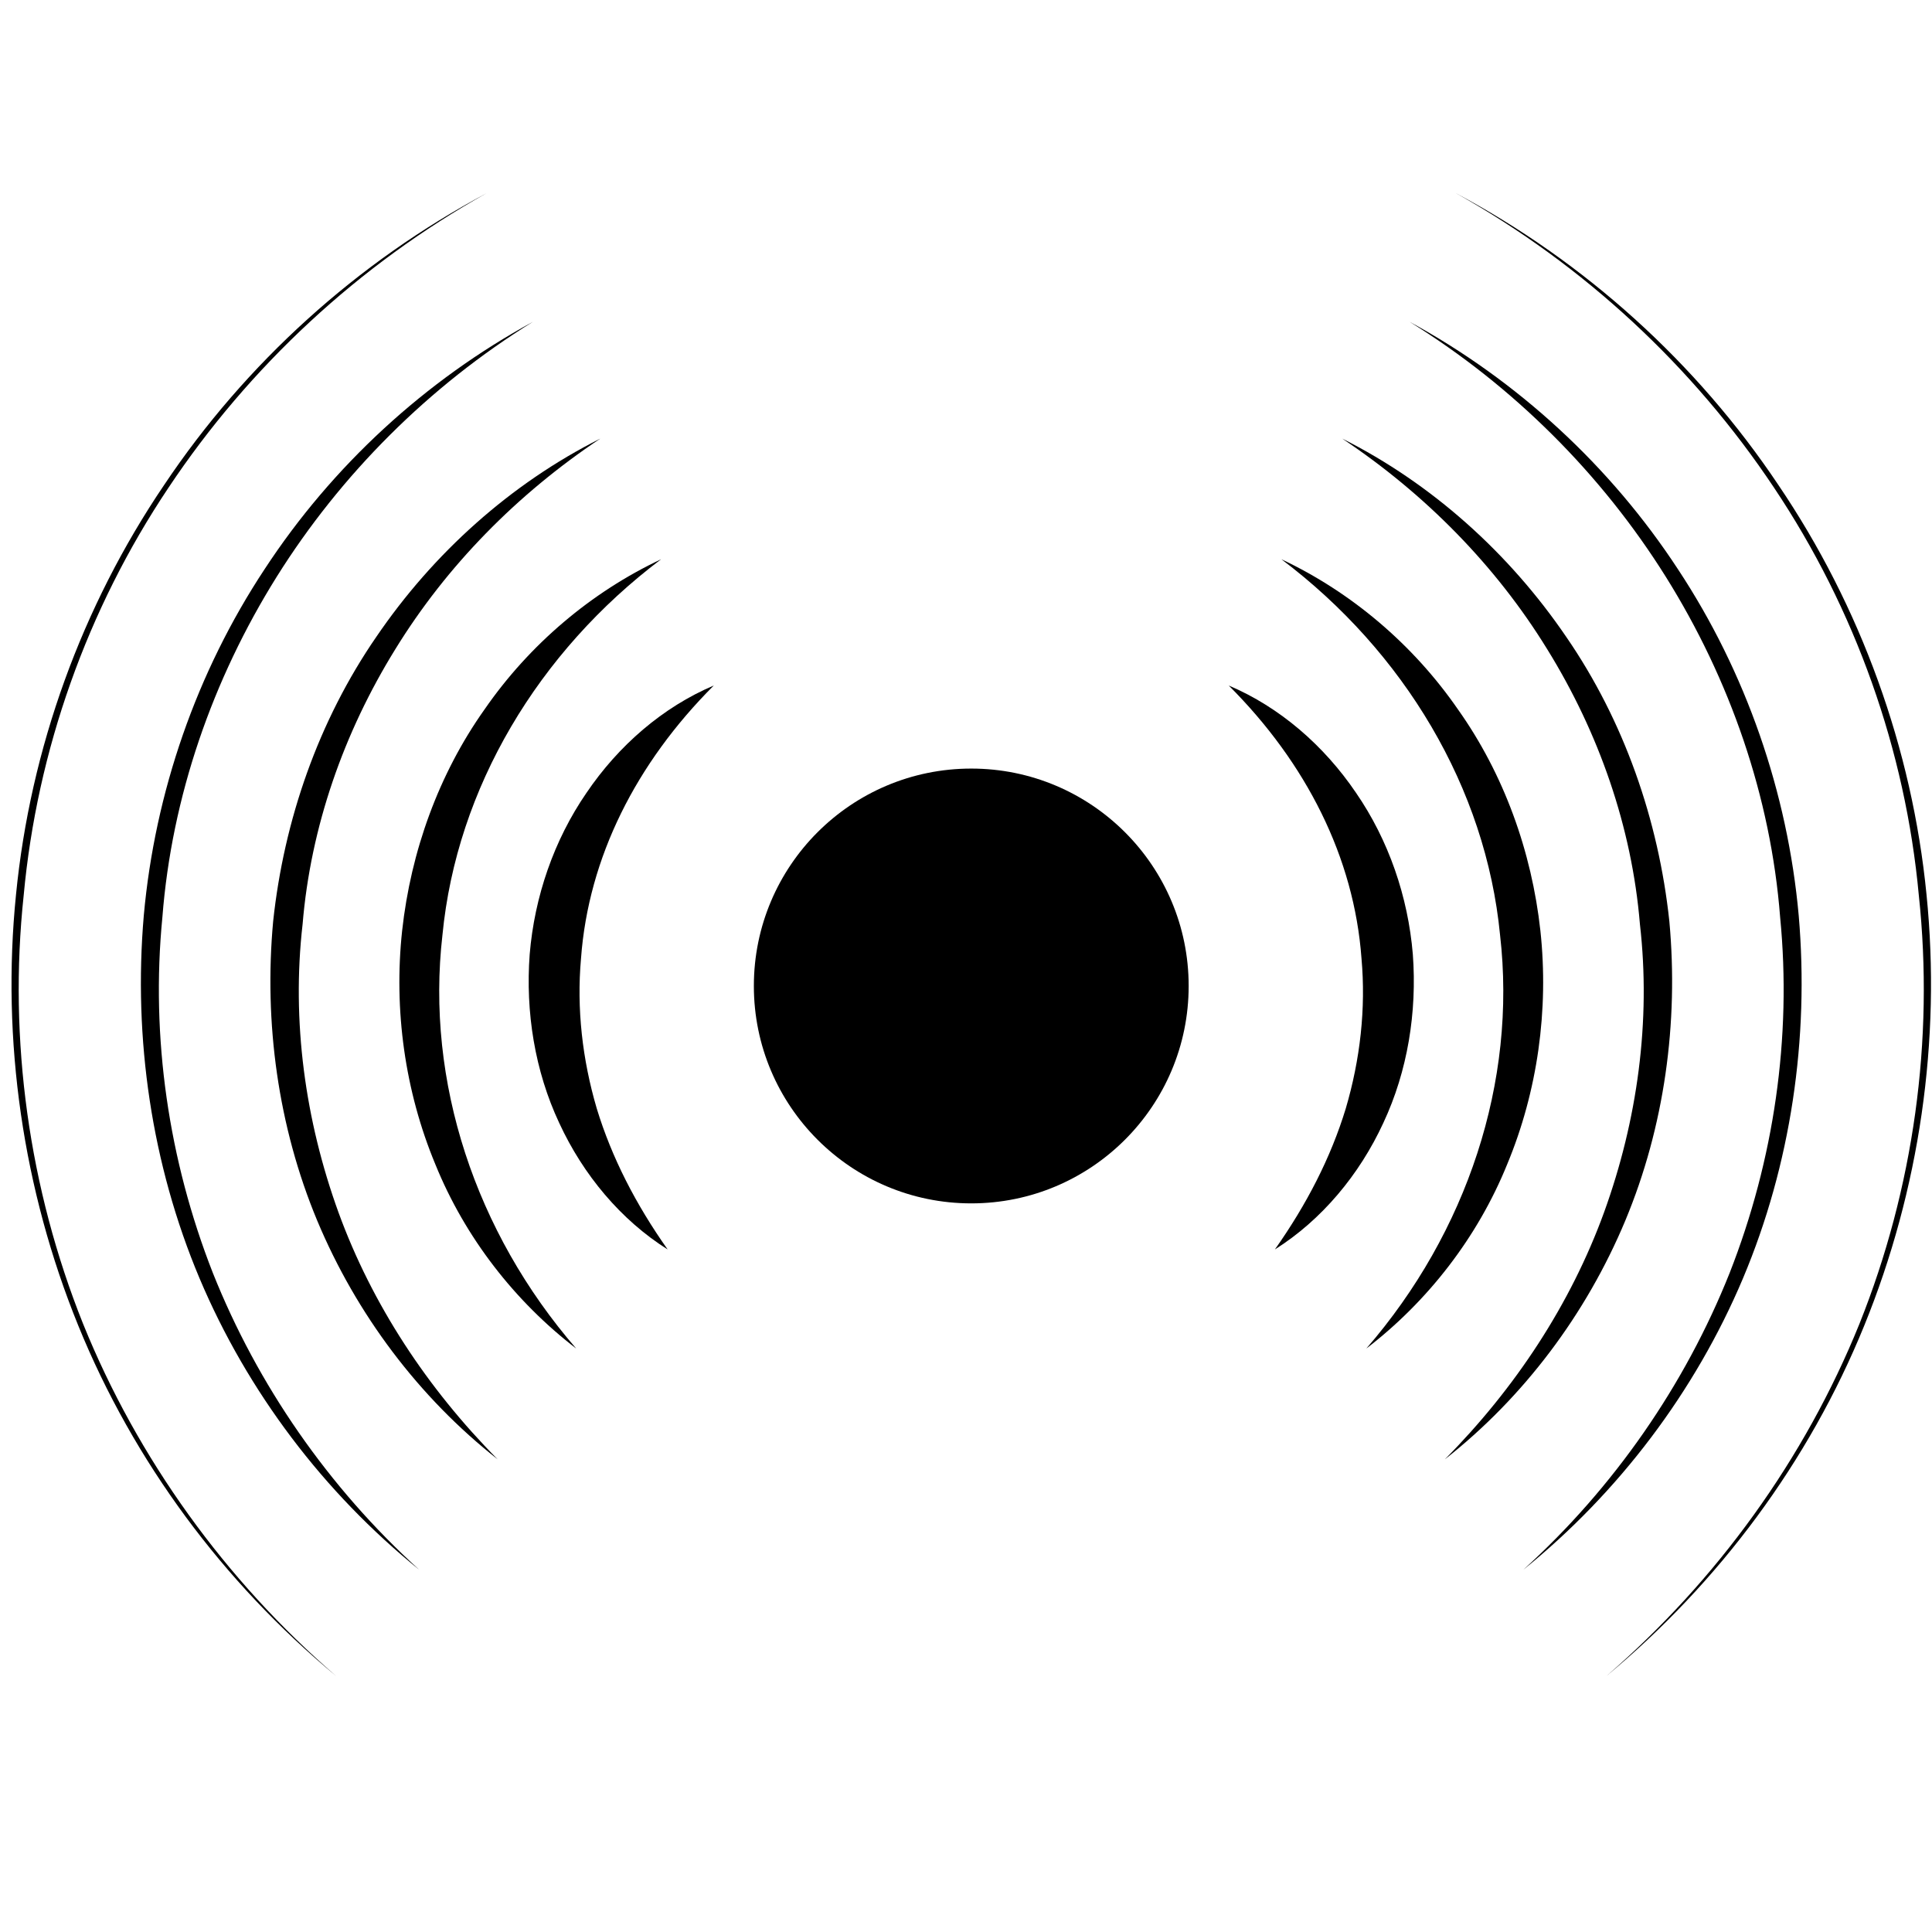 <svg xmlns="http://www.w3.org/2000/svg" xmlns:xlink="http://www.w3.org/1999/xlink" width="500" zoomAndPan="magnify" viewBox="0 0 375 375" height="500" preserveAspectRatio="xMidYMid meet" version="1.2"><defs><clipPath id="12eb2e6ae6"><path d="M 282.562 37.5 L 374.809 37.5 L 374.809 325.312 L 282.562 325.312 Z M 282.562 37.5 "/></clipPath><clipPath id="0ca3379de1"><path d="M 2 37.5 L 95 37.5 L 95 325.5 L 2 325.5 Z M 2 37.5 "/></clipPath></defs><g id="2657262da7"><path style=" stroke:none;fill-rule:nonzero;fill:#000000;fill-opacity:1;" d="M 230.719 191.375 C 230.719 214.68 211.824 233.574 188.52 233.574 C 165.215 233.574 146.324 214.68 146.324 191.375 C 146.324 168.074 165.215 149.18 188.52 149.18 C 211.824 149.18 230.719 168.074 230.719 191.375 "/><path style=" stroke:none;fill-rule:nonzero;fill:#000000;fill-opacity:1;" d="M 238.496 133.059 C 248.375 137.238 256.992 144.707 263.207 153.891 C 269.516 163.051 273.301 174.035 274.23 185.238 C 275.062 196.43 273.23 207.875 268.5 217.965 C 263.848 228.043 256.527 236.801 247.457 242.516 C 253.625 233.777 258.309 224.691 261.211 215.168 C 264.012 205.645 265.137 195.777 264.266 186.043 C 262.84 166.457 253.551 148.094 238.496 133.059 "/><path style=" stroke:none;fill-rule:nonzero;fill:#000000;fill-opacity:1;" d="M 248.719 108.551 C 262.25 114.918 274.277 125.074 283 137.711 C 291.898 150.254 297.301 165.273 298.988 180.641 C 300.648 196.016 298.445 211.801 292.543 225.992 C 286.77 240.238 277.051 252.66 265.203 261.75 C 284.762 239.176 294.441 209.969 291.16 181.473 C 288.395 152.934 272.535 126.504 248.719 108.551 "/><path style=" stroke:none;fill-rule:nonzero;fill:#000000;fill-opacity:1;" d="M 260.527 85.133 C 277.887 93.852 292.934 107.348 304.016 123.633 C 315.211 139.891 321.922 159.152 324.02 178.82 C 325.832 198.512 323.066 218.695 315.473 236.91 C 307.871 255.102 295.715 271.262 280.449 283.254 C 294.082 269.5 304.852 253.172 311.355 235.293 C 317.82 217.441 320.469 198.203 318.309 179.391 C 316.75 160.516 310.316 142.18 300.32 126.023 C 290.363 109.82 276.645 95.887 260.527 85.133 "/><path style=" stroke:none;fill-rule:nonzero;fill:#000000;fill-opacity:1;" d="M 273.605 62.465 C 294.461 73.812 312.559 90.426 325.676 110.465 C 338.875 130.438 346.98 153.801 349.129 177.699 C 351.188 201.59 347.617 226.016 338.32 248.105 C 328.996 270.184 314.148 289.75 295.691 304.676 C 313.262 288.734 327.043 268.871 335.734 247.051 C 344.316 225.184 347.805 201.363 345.523 178.027 C 343.715 154.633 335.777 131.863 323.336 111.961 C 310.879 92.062 293.781 74.961 273.605 62.465 "/><g clip-rule="nonzero" clip-path="url(#12eb2e6ae6)"><path style=" stroke:none;fill-rule:nonzero;fill:#000000;fill-opacity:1;" d="M 282.59 37.5 C 307.648 50.852 329.359 70.469 345.176 94.125 C 361.145 117.68 371.148 145.27 373.934 173.629 C 376.801 201.973 372.57 230.973 361.84 257.324 C 351.109 283.703 333.652 307.199 311.812 325.312 C 333.262 306.754 350.305 283.184 360.918 256.949 C 371.43 230.684 375.441 201.871 372.441 173.777 C 369.852 145.641 360.09 118.191 344.352 94.68 C 328.676 71.141 307.359 51.359 282.59 37.5 "/></g><path style=" stroke:none;fill-rule:nonzero;fill:#000000;fill-opacity:1;" d="M 138.543 133.059 C 123.492 148.094 114.207 166.457 112.773 186.043 C 111.906 195.777 113.031 205.645 115.832 215.168 C 118.734 224.691 123.418 233.777 129.586 242.516 C 120.512 236.801 113.195 228.043 108.543 217.965 C 103.809 207.875 101.977 196.43 102.812 185.238 C 103.742 174.035 107.527 163.051 113.836 153.891 C 120.051 144.707 128.668 137.238 138.543 133.059 "/><path style=" stroke:none;fill-rule:nonzero;fill:#000000;fill-opacity:1;" d="M 128.32 108.551 C 104.508 126.504 88.645 152.934 85.879 181.473 C 82.602 209.969 92.281 239.176 111.84 261.75 C 99.988 252.66 90.273 240.238 84.5 225.992 C 78.594 211.801 76.395 196.016 78.055 180.641 C 79.742 165.273 85.145 150.254 94.039 137.711 C 102.766 125.074 114.793 114.918 128.32 108.551 "/><path style=" stroke:none;fill-rule:nonzero;fill:#000000;fill-opacity:1;" d="M 116.516 85.133 C 100.398 95.887 86.68 109.82 76.723 126.023 C 66.727 142.18 60.293 160.516 58.734 179.391 C 56.574 198.203 59.223 217.441 65.688 235.293 C 72.191 253.172 82.961 269.5 96.594 283.254 C 81.328 271.262 69.172 255.102 61.566 236.91 C 53.977 218.695 51.207 198.512 53.02 178.82 C 55.121 159.152 61.832 139.891 73.027 123.633 C 84.109 107.348 99.156 93.852 116.516 85.133 "/><path style=" stroke:none;fill-rule:nonzero;fill:#000000;fill-opacity:1;" d="M 103.434 62.465 C 83.262 74.961 66.164 92.062 53.703 111.961 C 41.266 131.863 33.328 154.633 31.52 178.027 C 29.234 201.363 32.727 225.184 41.305 247.051 C 50 268.871 63.781 288.734 81.352 304.676 C 62.895 289.75 48.043 270.184 38.723 248.105 C 29.426 226.016 25.855 201.59 27.91 177.699 C 30.062 153.801 38.168 130.438 51.367 110.465 C 64.484 90.426 82.578 73.812 103.434 62.465 "/><g clip-rule="nonzero" clip-path="url(#0ca3379de1)"><path style=" stroke:none;fill-rule:nonzero;fill:#000000;fill-opacity:1;" d="M 94.449 37.5 C 69.684 51.359 48.367 71.141 32.691 94.68 C 16.953 118.191 7.191 145.641 4.598 173.777 C 1.602 201.871 5.609 230.684 16.125 256.949 C 26.738 283.184 43.777 306.754 65.23 325.312 C 43.391 307.199 25.934 283.703 15.203 257.324 C 4.473 230.973 0.242 201.973 3.109 173.629 C 5.895 145.27 15.898 117.68 31.863 94.125 C 47.684 70.469 69.398 50.852 94.449 37.5 "/></g></g></svg>